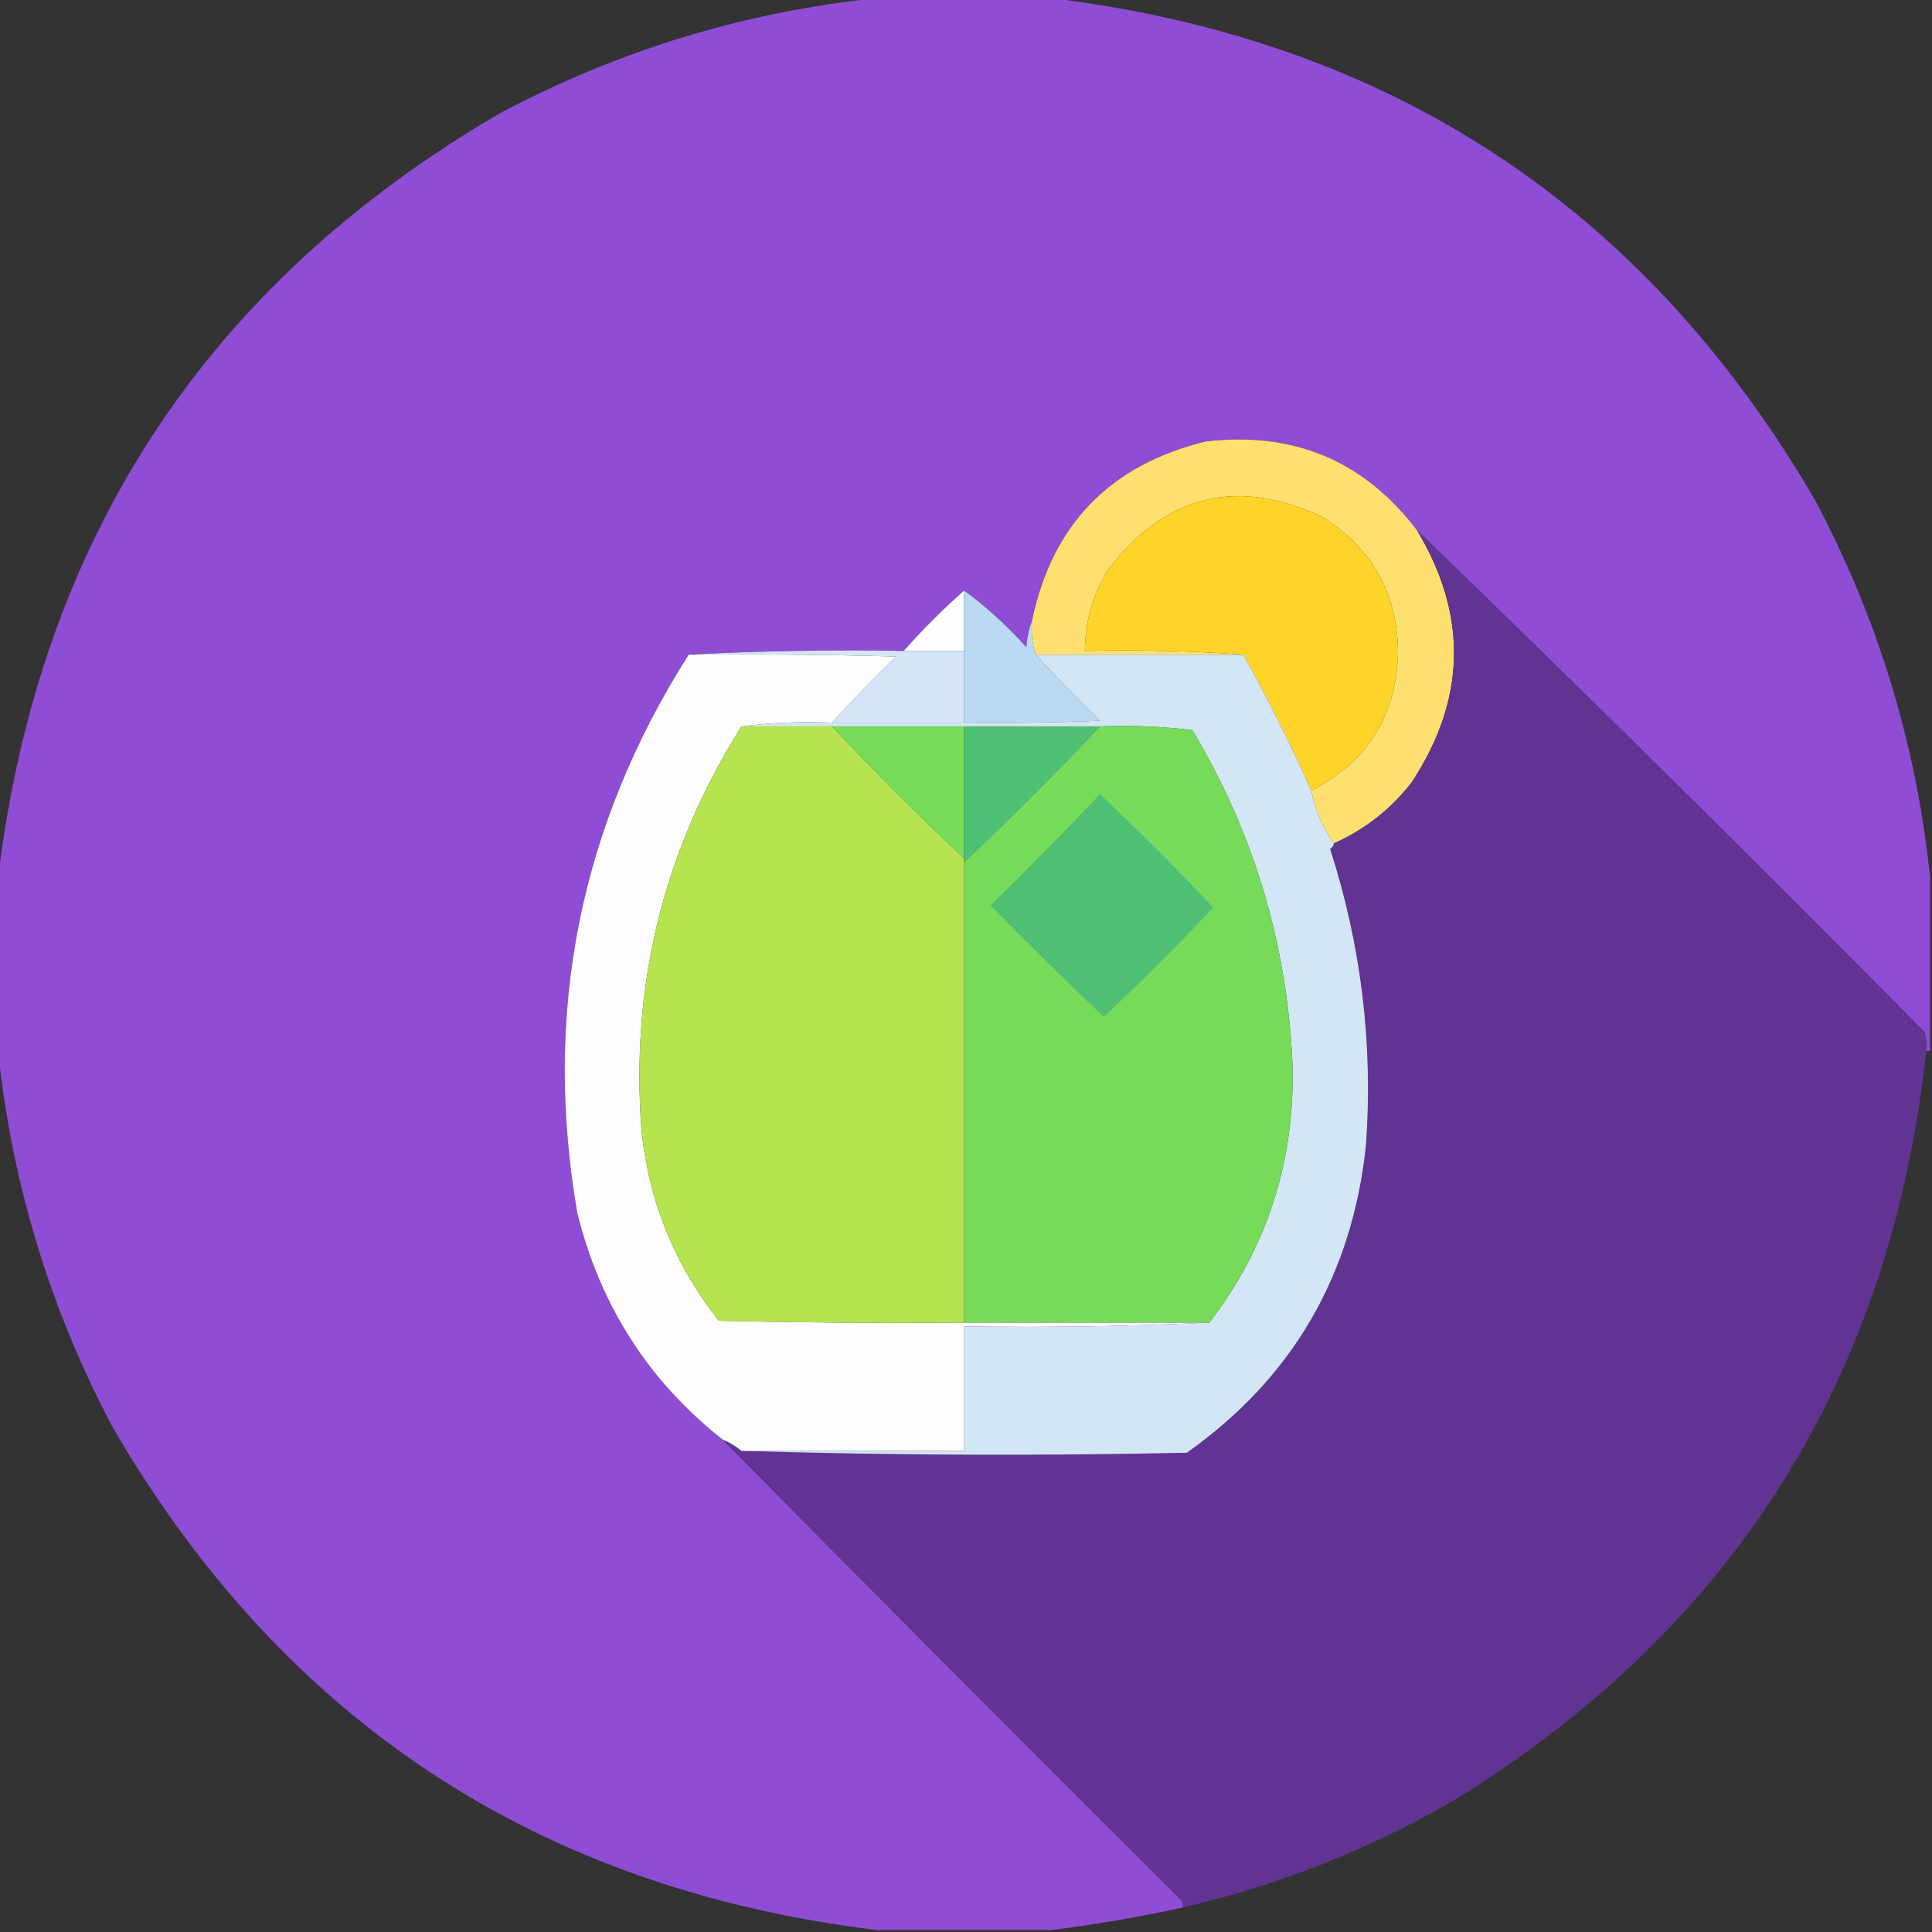 <?xml version="1.0" encoding="UTF-8"?>
<!DOCTYPE svg PUBLIC "-//W3C//DTD SVG 1.1//EN" "http://www.w3.org/Graphics/SVG/1.1/DTD/svg11.dtd">
<svg xmlns="http://www.w3.org/2000/svg" version="1.1" width="512px" height="512px" style="shape-rendering:geometricPrecision; text-rendering:geometricPrecision; image-rendering:optimizeQuality; fill-rule:evenodd; clip-rule:evenodd" xmlns:xlink="http://www.w3.org/1999/xlink">
<rect width="100%" height="100%" fill="#333333" stroke="none"/>
<g><path style="opacity:0.997" fill="#8e4dd4" d="M 232.5,-0.5 C 247.833,-0.5 263.167,-0.5 278.5,-0.5C 368.144,10.388 435.644,54.721 481,132.5C 497.695,163.971 507.861,197.304 511.5,232.5C 511.5,247.833 511.5,263.167 511.5,278.5C 511.167,278.5 510.833,278.5 510.5,278.5C 510.66,276.801 510.494,275.134 510,273.5C 465.583,228.582 420.75,184.249 375.5,140.5C 361.477,122.09 342.81,114.257 319.5,117C 294.123,123.209 278.789,139.043 273.5,164.5C 272.686,166.631 272.186,168.964 272,171.5C 266.636,165.601 261.136,160.601 255.5,156.5C 249.833,161.5 244.5,166.833 239.5,172.5C 220.326,172.17 201.326,172.503 182.5,173.5C 153.638,218.963 143.804,268.297 153,321.5C 159.078,346.026 171.911,366.026 191.5,381.5C 231.723,422.224 272.223,462.89 313,503.5C 313.464,504.094 313.631,504.761 313.5,505.5C 301.803,508.06 290.136,510.06 278.5,511.5C 263.167,511.5 247.833,511.5 232.5,511.5C 142.856,500.612 75.356,456.279 30,378.5C 13.305,347.029 3.139,313.696 -0.5,278.5C -0.5,263.167 -0.5,247.833 -0.5,232.5C 10.387,142.857 54.721,75.357 132.5,30C 163.971,13.305 197.304,3.139 232.5,-0.5 Z"/></g>
<g><path style="opacity:1" fill="#fde070" d="M 375.5,140.5 C 389.086,163.078 388.586,185.411 374,207.5C 368.442,214.569 361.608,219.902 353.5,223.5C 350.554,219.356 348.554,214.689 347.5,209.5C 362.512,201.823 370.179,189.49 370.5,172.5C 370.214,157.098 363.548,145.264 350.5,137C 328.014,126.506 309.181,131.006 294,150.5C 289.706,157.214 287.539,164.547 287.5,172.5C 301.677,172.171 315.677,172.504 329.5,173.5C 311.167,173.5 292.833,173.5 274.5,173.5C 273.523,170.713 273.19,167.713 273.5,164.5C 278.789,139.043 294.123,123.209 319.5,117C 342.81,114.257 361.477,122.09 375.5,140.5 Z"/></g>
<g><path style="opacity:1" fill="#fed429" d="M 347.5,209.5 C 342.06,197.287 336.06,185.287 329.5,173.5C 315.677,172.504 301.677,172.171 287.5,172.5C 287.539,164.547 289.706,157.214 294,150.5C 309.181,131.006 328.014,126.506 350.5,137C 363.548,145.264 370.214,157.098 370.5,172.5C 370.179,189.49 362.512,201.823 347.5,209.5 Z"/></g>
<g><path style="opacity:1" fill="#613393" d="M 375.5,140.5 C 420.75,184.249 465.583,228.582 510,273.5C 510.494,275.134 510.66,276.801 510.5,278.5C 501.07,365.238 459.403,431.405 385.5,477C 362.937,490.114 338.937,499.614 313.5,505.5C 313.631,504.761 313.464,504.094 313,503.5C 272.223,462.89 231.723,422.224 191.5,381.5C 193.332,382.248 194.999,383.248 196.5,384.5C 235.665,385.665 274.998,385.831 314.5,385C 342.503,365.191 358.336,338.025 362,303.5C 363.897,276.67 360.73,250.504 352.5,225C 353.056,224.617 353.389,224.117 353.5,223.5C 361.608,219.902 368.442,214.569 374,207.5C 388.586,185.411 389.086,163.078 375.5,140.5 Z"/></g>
<g><path style="opacity:1" fill="#fefefe" d="M 255.5,156.5 C 255.5,161.833 255.5,167.167 255.5,172.5C 250.167,172.5 244.833,172.5 239.5,172.5C 244.5,166.833 249.833,161.5 255.5,156.5 Z"/></g>
<g><path style="opacity:1" fill="#fdfdfd" d="M 182.5,173.5 C 200.836,173.333 219.17,173.5 237.5,174C 231.63,179.702 225.964,185.535 220.5,191.5C 212.316,191.174 204.316,191.508 196.5,192.5C 175.919,225.157 167.086,260.824 170,299.5C 171.958,318.388 178.792,335.222 190.5,350C 212.164,350.5 233.831,350.667 255.5,350.5C 277.167,350.5 298.833,350.5 320.5,350.5C 299.006,351.497 277.34,351.831 255.5,351.5C 255.5,362.5 255.5,373.5 255.5,384.5C 235.833,384.5 216.167,384.5 196.5,384.5C 194.999,383.248 193.332,382.248 191.5,381.5C 171.911,366.026 159.078,346.026 153,321.5C 143.804,268.297 153.638,218.963 182.5,173.5 Z"/></g>
<g><path style="opacity:1" fill="#d6e4f7" d="M 182.5,173.5 C 201.326,172.503 220.326,172.17 239.5,172.5C 244.833,172.5 250.167,172.5 255.5,172.5C 255.5,178.833 255.5,185.167 255.5,191.5C 243.833,191.5 232.167,191.5 220.5,191.5C 225.964,185.535 231.63,179.702 237.5,174C 219.17,173.5 200.836,173.333 182.5,173.5 Z"/></g>
<g><path style="opacity:1" fill="#bad9f2" d="M 273.5,164.5 C 273.19,167.713 273.523,170.713 274.5,173.5C 279.964,179.465 285.63,185.298 291.5,191C 279.505,191.5 267.505,191.667 255.5,191.5C 255.5,185.167 255.5,178.833 255.5,172.5C 255.5,167.167 255.5,161.833 255.5,156.5C 261.136,160.601 266.636,165.601 272,171.5C 272.186,168.964 272.686,166.631 273.5,164.5 Z"/></g>
<g><path style="opacity:1" fill="#d3e6f5" d="M 274.5,173.5 C 292.833,173.5 311.167,173.5 329.5,173.5C 336.06,185.287 342.06,197.287 347.5,209.5C 348.554,214.689 350.554,219.356 353.5,223.5C 353.389,224.117 353.056,224.617 352.5,225C 360.73,250.504 363.897,276.67 362,303.5C 358.336,338.025 342.503,365.191 314.5,385C 274.998,385.831 235.665,385.665 196.5,384.5C 216.167,384.5 235.833,384.5 255.5,384.5C 255.5,373.5 255.5,362.5 255.5,351.5C 277.34,351.831 299.006,351.497 320.5,350.5C 335.973,330.329 343.307,307.329 342.5,281.5C 341.034,249.937 332.201,220.603 316,193.5C 307.919,192.518 299.752,192.184 291.5,192.5C 279.5,192.5 267.5,192.5 255.5,192.5C 243.833,192.5 232.167,192.5 220.5,192.5C 212.5,192.5 204.5,192.5 196.5,192.5C 204.316,191.508 212.316,191.174 220.5,191.5C 232.167,191.5 243.833,191.5 255.5,191.5C 267.505,191.667 279.505,191.5 291.5,191C 285.63,185.298 279.964,179.465 274.5,173.5 Z"/></g>
<g><path style="opacity:1" fill="#b5e44e" d="M 196.5,192.5 C 204.5,192.5 212.5,192.5 220.5,192.5C 231.833,204.5 243.5,216.167 255.5,227.5C 255.5,227.833 255.5,228.167 255.5,228.5C 255.5,269.167 255.5,309.833 255.5,350.5C 233.831,350.667 212.164,350.5 190.5,350C 178.792,335.222 171.958,318.388 170,299.5C 167.086,260.824 175.919,225.157 196.5,192.5 Z"/></g>
<g><path style="opacity:1" fill="#77dc59" d="M 220.5,192.5 C 232.167,192.5 243.833,192.5 255.5,192.5C 255.5,204.167 255.5,215.833 255.5,227.5C 243.5,216.167 231.833,204.5 220.5,192.5 Z"/></g>
<g><path style="opacity:1" fill="#4fbf73" d="M 255.5,192.5 C 267.5,192.5 279.5,192.5 291.5,192.5C 279.833,204.833 267.833,216.833 255.5,228.5C 255.5,228.167 255.5,227.833 255.5,227.5C 255.5,215.833 255.5,204.167 255.5,192.5 Z"/></g>
<g><path style="opacity:1" fill="#77db5a" d="M 291.5,192.5 C 299.752,192.184 307.919,192.518 316,193.5C 332.201,220.603 341.034,249.937 342.5,281.5C 343.307,307.329 335.973,330.329 320.5,350.5C 298.833,350.5 277.167,350.5 255.5,350.5C 255.5,309.833 255.5,269.167 255.5,228.5C 267.833,216.833 279.833,204.833 291.5,192.5 Z"/></g>
<g><path style="opacity:1" fill="#4fbf73" d="M 291.5,210.5 C 301.764,220.098 311.764,230.098 321.5,240.5C 312.167,250.5 302.5,260.167 292.5,269.5C 282.347,259.848 272.347,250.014 262.5,240C 272.369,230.298 282.036,220.465 291.5,210.5 Z"/></g>
</svg>
